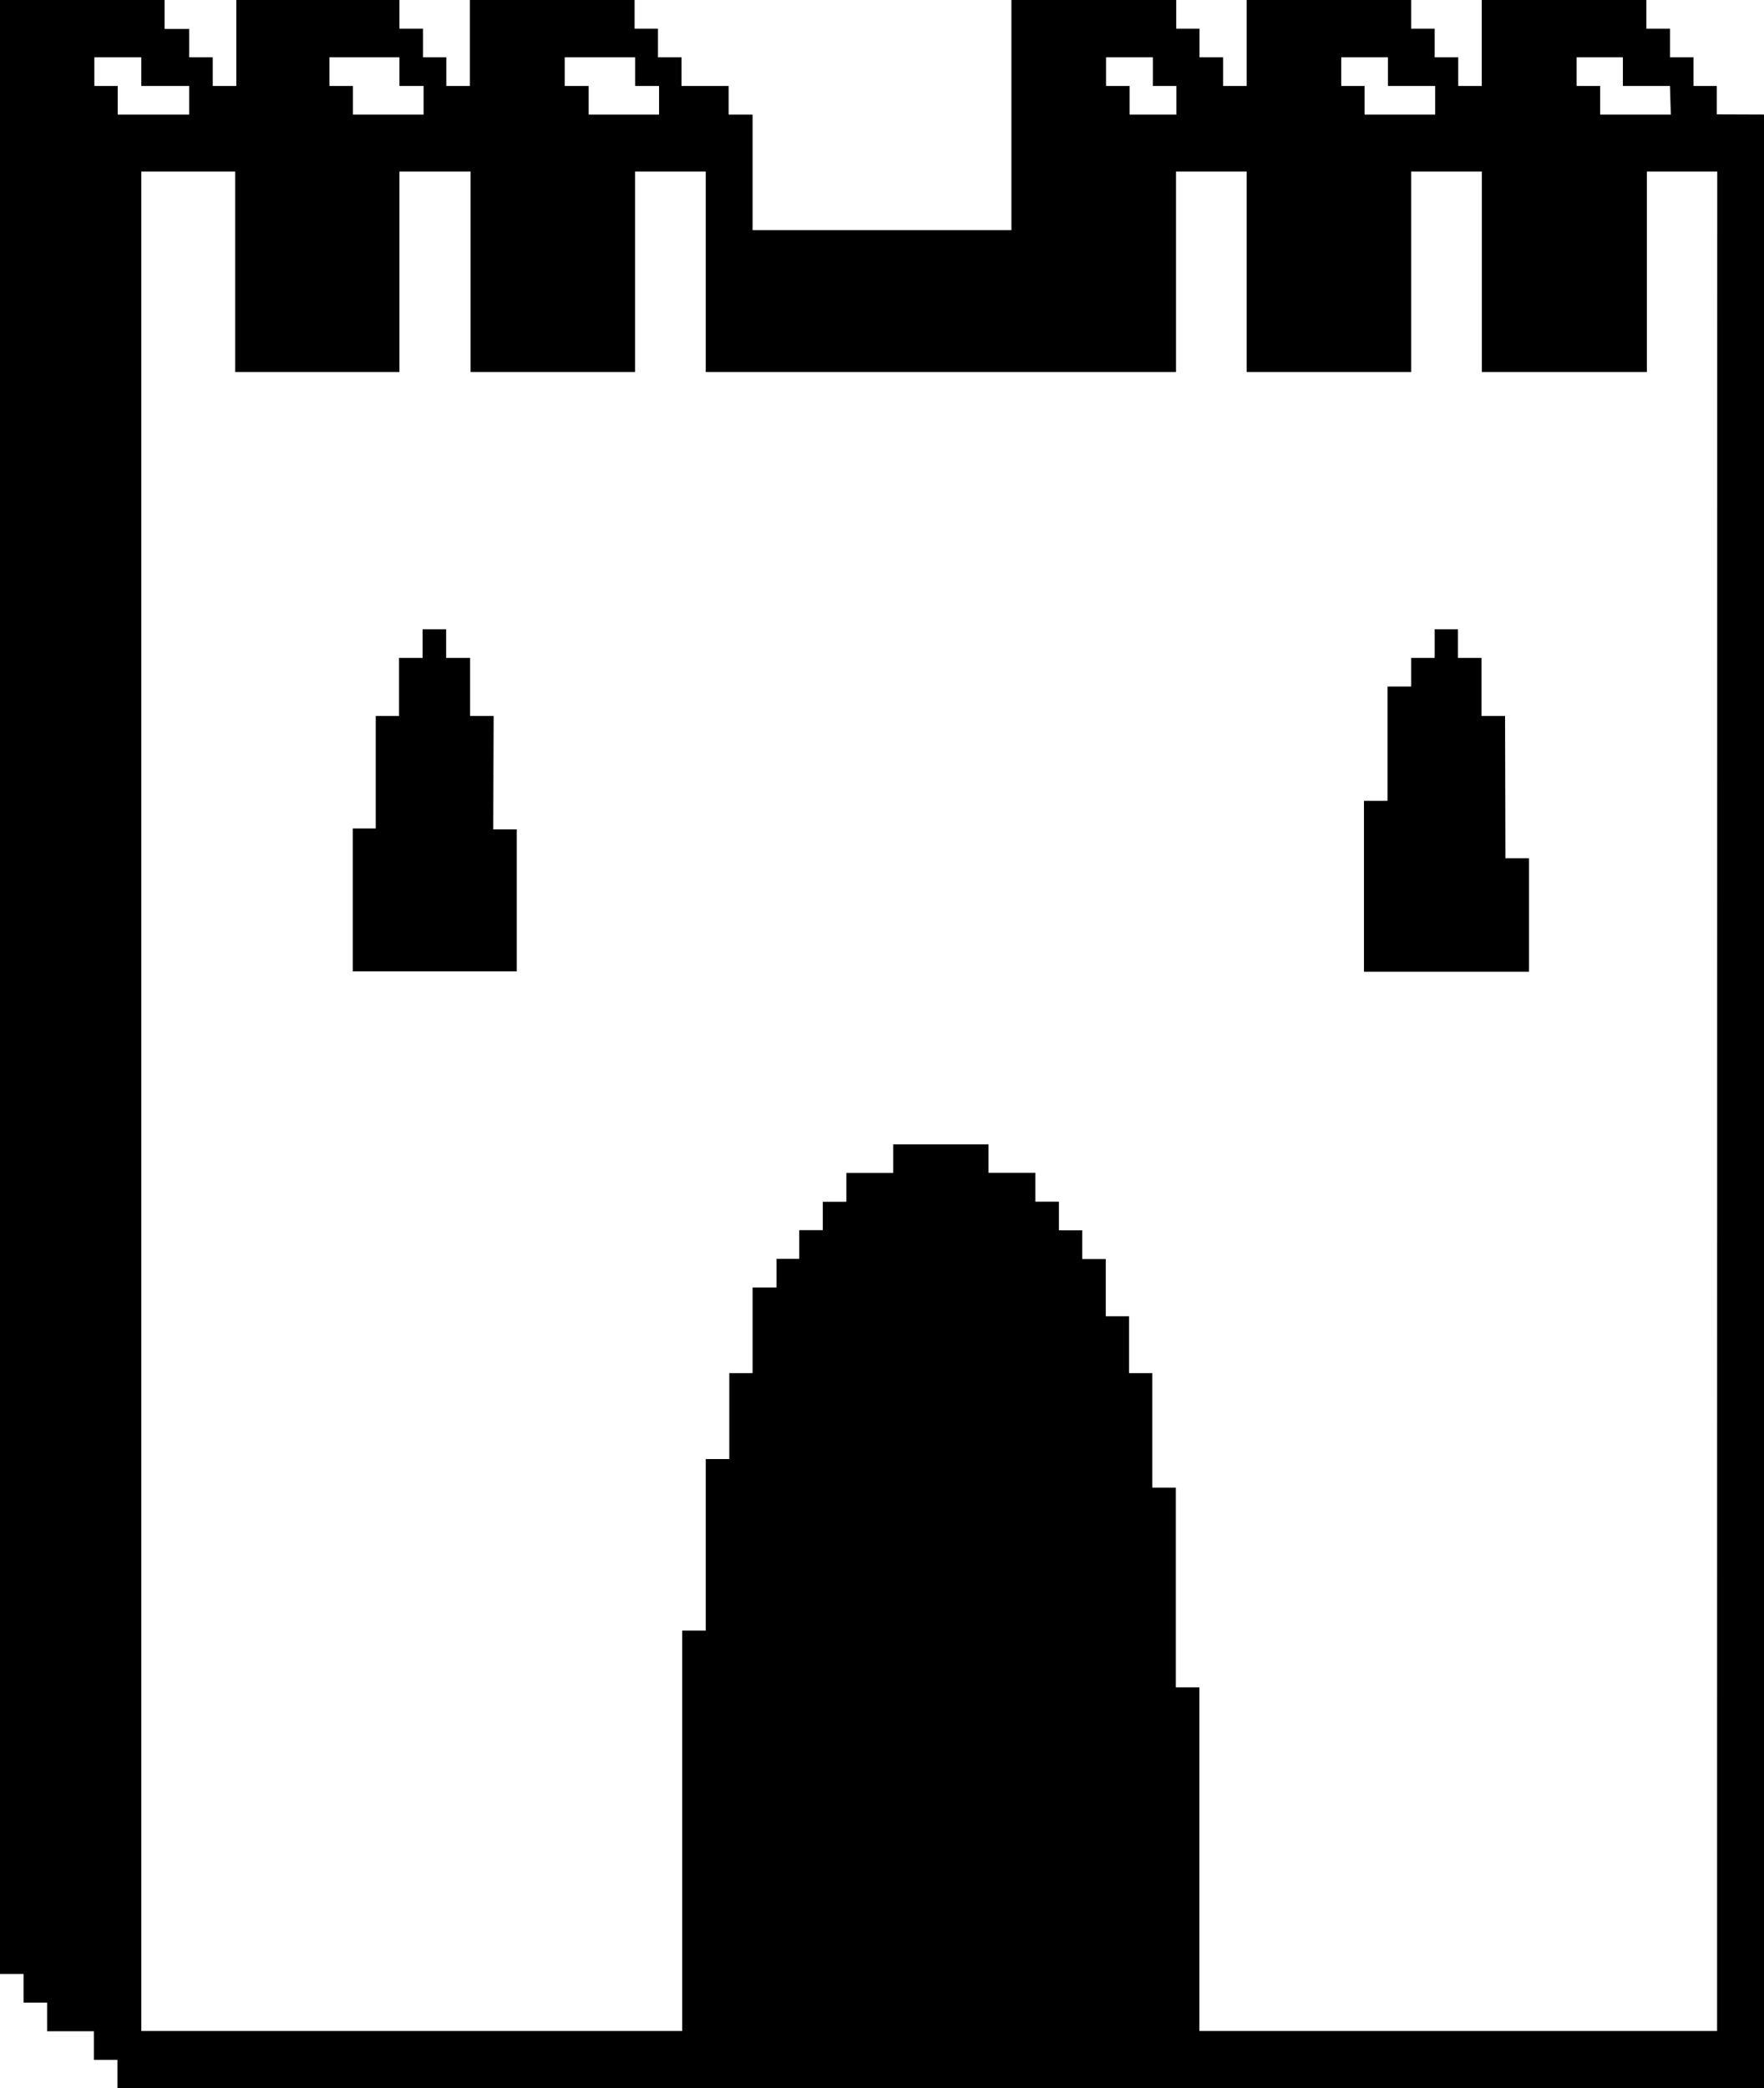 <svg xmlns="http://www.w3.org/2000/svg" width="21.126" height="25"><path d="M21.126 1.371V25H1.407v-.34h-.282v-.343H.564v-.343H.282v-.343H0V0h1.971v.346h.295v.34h.282v.343h.282V0h1.954v.343h.282v.343h.279v.343h.282V0H7.6v.343h.28v.343h.282v.343h.564v.343h.287v1.383h3.1V0h1.974v.343h.279v.343h.282v.343h.282V0h1.97v.343h.282v.343h.282v.343h.282V0h1.971v.343H20v.343h.282v.343h.279v.34zm-18.86-.342h-.574V.686H1.13v.343h.28v.343h.856zm18.3 1.025h-.843v2.4h-1.976v-2.4H16.9v2.4h-1.97v-2.4h-.846v2.4H8.452v-2.4h-.846v2.4H5.635v-2.4h-.851v2.4H2.817v-2.4H1.692v22.26H8.17v-4.793h.282v-2.054h.282v-1.029h.279v-1.025H9.3v-.343h.272v-.343h.282v-.34h.282v-.346h.561V13.7h1.141v.34h.562v.346h.282v.343h.279v.343h.282v.686h.279v.68h.278v1.371h.282V20.2h.282v4.114h6.2zM4.784 1.029V.686h-.839v.343h.282v.343h.846v-.343zm1.123 8.9h.282v1.7H4.225V9.918H4.5V8.571h.279v-.695h.282v-.343h.282v.343h.287v.695h.282zm1.7-8.9V.686h-.844v.343h.287v.343h.843v-.343zm6.2 0V.686h-.561v.343h.282v.343h.561v-.343zm3.381 0h-.566V.686h-.559v.343h.279v.343h.846zm.841 9.245h.282v1.359h-1.976V9.587h.282V8.219h.283v-.343h.282v-.343h.279v.343h.282v.695h.282zM20 1.029h-.564V.686h-.554v.343h.282v.343h.846z"/></svg>
